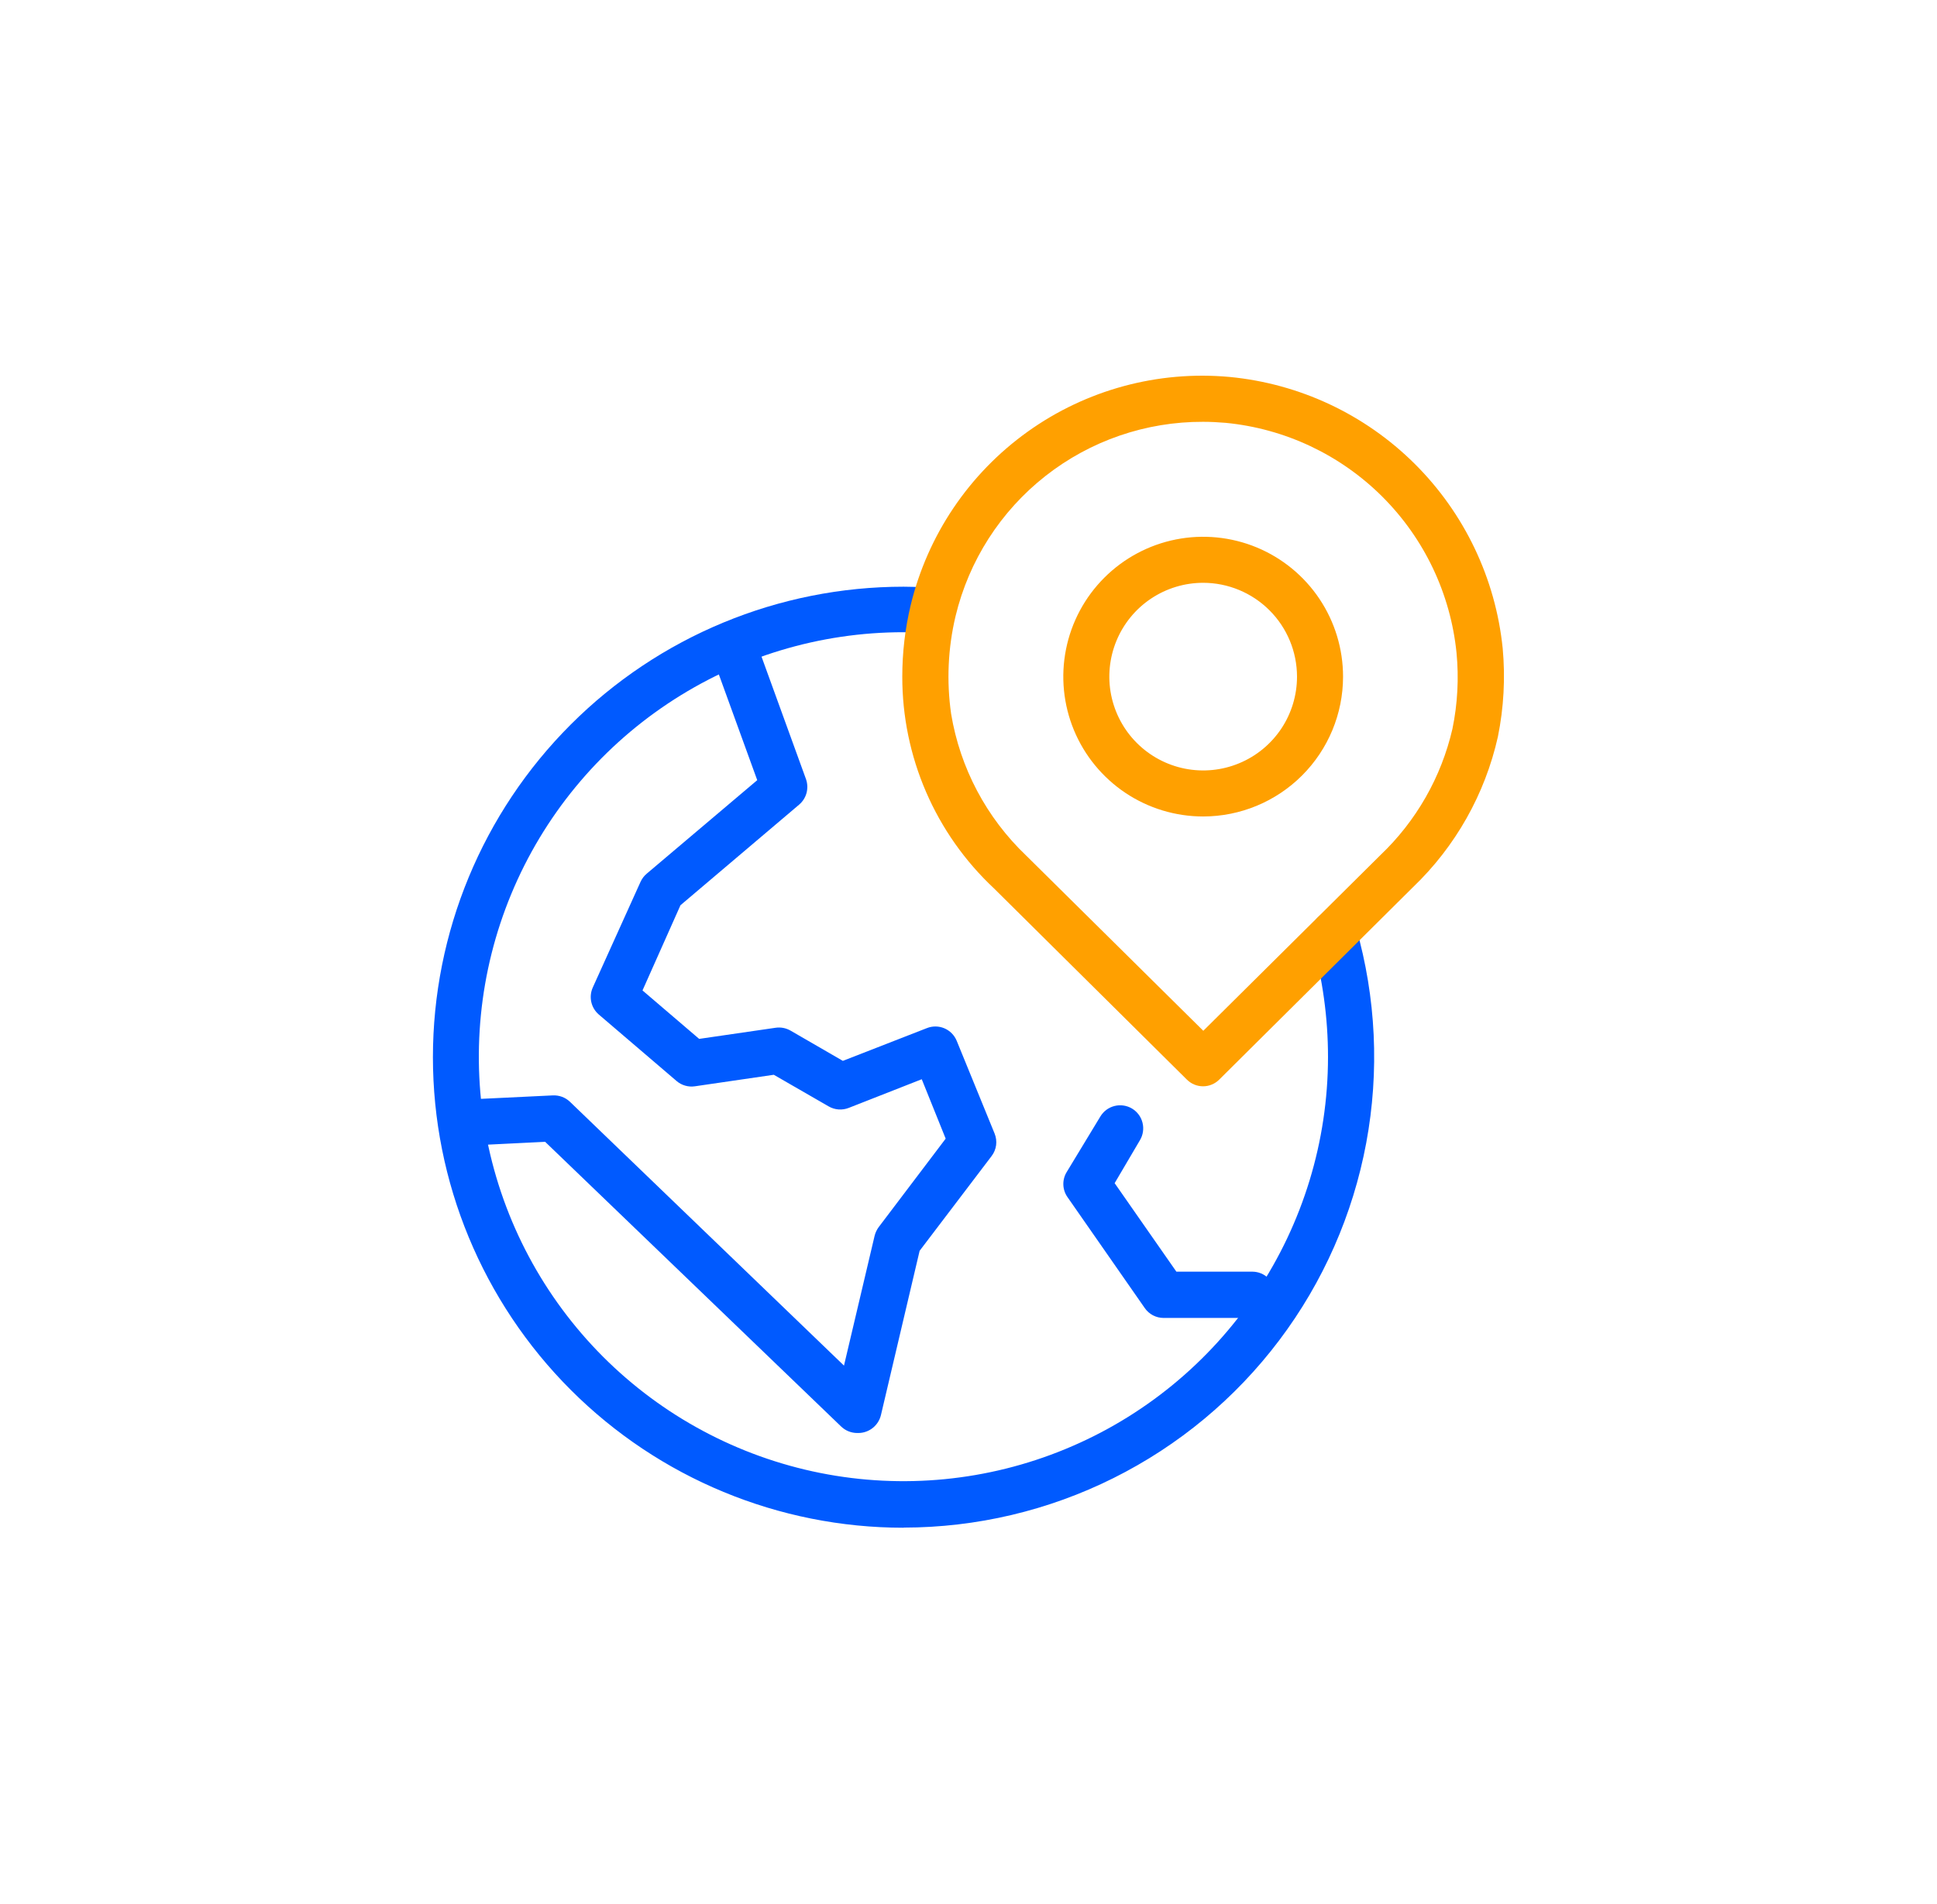 <svg width="60" height="59" viewBox="0 0 60 59" fill="none" xmlns="http://www.w3.org/2000/svg">
<path d="M27.988 47.334C24.122 47.334 20.414 45.798 17.68 43.064C14.946 40.33 13.41 36.622 13.41 32.756C13.41 28.889 14.946 25.181 17.68 22.448C20.414 19.714 24.122 18.178 27.988 18.178C28.309 18.178 28.94 18.209 28.94 18.209L28.869 19.635C28.869 19.635 28.286 19.588 27.988 19.588C25.387 19.587 22.845 20.358 20.682 21.802C18.519 23.246 16.832 25.298 15.836 27.701C14.84 30.103 14.578 32.746 15.083 35.298C15.589 37.849 16.84 40.192 18.677 42.033C20.515 43.873 22.857 45.127 25.407 45.637C27.958 46.146 30.602 45.888 33.005 44.895C35.409 43.903 37.464 42.219 38.911 40.059C40.359 37.898 41.133 35.356 41.136 32.756C41.136 31.53 40.968 30.311 40.634 29.132C40.609 29.042 40.601 28.947 40.612 28.854C40.622 28.761 40.651 28.671 40.697 28.59C40.742 28.508 40.803 28.436 40.877 28.377C40.95 28.319 41.034 28.276 41.124 28.25C41.214 28.224 41.308 28.217 41.401 28.227C41.495 28.238 41.584 28.267 41.666 28.312C41.832 28.404 41.954 28.558 42.006 28.74C42.625 30.91 42.733 33.193 42.32 35.412C41.907 37.63 40.986 39.722 39.627 41.524C38.269 43.326 36.511 44.788 34.492 45.795C32.473 46.803 30.248 47.328 27.992 47.33L27.988 47.334Z" fill="#005AFF"/>
<path d="M37.27 25.297C36.413 25.297 35.575 25.043 34.862 24.567C34.15 24.09 33.594 23.414 33.266 22.622C32.938 21.83 32.853 20.959 33.02 20.119C33.187 19.278 33.6 18.506 34.206 17.9C34.812 17.294 35.584 16.881 36.424 16.714C37.265 16.547 38.136 16.633 38.928 16.961C39.719 17.289 40.396 17.844 40.872 18.557C41.348 19.269 41.602 20.107 41.602 20.964C41.602 22.113 41.145 23.214 40.332 24.027C39.52 24.839 38.418 25.296 37.27 25.297ZM37.27 18.057C36.695 18.057 36.133 18.227 35.654 18.547C35.176 18.866 34.804 19.32 34.584 19.851C34.364 20.383 34.306 20.967 34.418 21.531C34.531 22.095 34.807 22.613 35.214 23.019C35.621 23.426 36.139 23.703 36.702 23.815C37.266 23.927 37.851 23.87 38.382 23.649C38.913 23.43 39.367 23.057 39.687 22.579C40.006 22.101 40.176 21.539 40.176 20.964C40.175 20.193 39.869 19.454 39.324 18.91C38.779 18.365 38.04 18.058 37.27 18.057Z" fill="#FFA000"/>
<path d="M26.55 44.399C26.366 44.398 26.19 44.327 26.057 44.2L16.886 35.377L14.68 35.486C14.491 35.496 14.306 35.43 14.165 35.303C14.025 35.175 13.941 34.998 13.931 34.809C13.922 34.62 13.988 34.434 14.115 34.294C14.243 34.154 14.42 34.07 14.609 34.06L17.121 33.939C17.218 33.934 17.316 33.949 17.407 33.982C17.499 34.016 17.582 34.068 17.653 34.135L26.143 42.311L27.091 38.292C27.115 38.194 27.158 38.102 27.217 38.021L29.293 35.279L28.552 33.438L26.288 34.327C26.188 34.366 26.08 34.382 25.973 34.374C25.866 34.366 25.762 34.334 25.669 34.28L23.969 33.3L21.524 33.657C21.423 33.672 21.32 33.665 21.222 33.636C21.124 33.608 21.033 33.559 20.956 33.492L18.547 31.432C18.43 31.331 18.348 31.194 18.315 31.043C18.282 30.892 18.299 30.734 18.363 30.593L19.843 27.318C19.888 27.221 19.953 27.136 20.035 27.067L23.456 24.172L22.233 20.803C22.193 20.713 22.172 20.616 22.171 20.517C22.17 20.419 22.189 20.321 22.227 20.231C22.266 20.14 22.322 20.058 22.394 19.99C22.465 19.922 22.55 19.87 22.642 19.836C22.735 19.803 22.833 19.788 22.931 19.794C23.03 19.8 23.126 19.826 23.213 19.871C23.301 19.916 23.379 19.978 23.441 20.054C23.504 20.13 23.55 20.218 23.577 20.313L24.968 24.145C25.015 24.281 25.02 24.429 24.983 24.569C24.945 24.709 24.866 24.834 24.756 24.928L21.078 28.047L19.902 30.687L21.657 32.188L24.027 31.843C24.187 31.82 24.35 31.852 24.49 31.933L26.108 32.869L28.709 31.855C28.884 31.785 29.079 31.787 29.252 31.86C29.425 31.934 29.562 32.072 29.634 32.246L30.809 35.122C30.855 35.236 30.871 35.361 30.855 35.483C30.838 35.606 30.79 35.721 30.715 35.819L28.486 38.754L27.287 43.847C27.249 44.003 27.159 44.143 27.033 44.243C26.907 44.343 26.751 44.398 26.59 44.399H26.55Z" fill="#005AFF"/>
<path d="M38.762 40.834H36.043C35.929 40.834 35.816 40.806 35.714 40.753C35.612 40.699 35.525 40.623 35.46 40.528L33.07 37.096C32.989 36.983 32.943 36.848 32.938 36.709C32.933 36.569 32.969 36.432 33.042 36.313L34.084 34.593C34.133 34.513 34.196 34.442 34.271 34.386C34.347 34.33 34.432 34.29 34.523 34.267C34.614 34.244 34.709 34.239 34.801 34.253C34.894 34.266 34.983 34.298 35.064 34.346C35.144 34.394 35.215 34.458 35.271 34.533C35.327 34.608 35.367 34.694 35.39 34.785C35.413 34.876 35.418 34.97 35.404 35.063C35.391 35.156 35.359 35.245 35.311 35.326L34.527 36.658L36.439 39.4H38.79C38.979 39.4 39.16 39.475 39.294 39.609C39.428 39.743 39.503 39.924 39.503 40.113C39.503 40.302 39.428 40.484 39.294 40.617C39.16 40.751 38.979 40.826 38.79 40.826L38.762 40.834Z" fill="#005AFF"/>
<path d="M37.266 33.657C37.078 33.657 36.897 33.582 36.764 33.449L30.786 27.522C29.889 26.682 29.174 25.666 28.686 24.538C28.198 23.409 27.947 22.193 27.949 20.964C27.949 20.22 28.035 19.478 28.208 18.754C28.73 16.584 30.016 14.676 31.831 13.376C33.645 12.077 35.866 11.475 38.088 11.679C40.253 11.886 42.279 12.837 43.821 14.37C45.363 15.903 46.326 17.923 46.547 20.086C46.631 21.003 46.581 21.926 46.398 22.828C45.999 24.606 45.085 26.227 43.769 27.487L37.767 33.449C37.634 33.582 37.454 33.657 37.266 33.657ZM37.266 13.069C35.496 13.063 33.776 13.654 32.385 14.747C30.993 15.84 30.012 17.37 29.599 19.091C29.363 20.083 29.317 21.11 29.462 22.119C29.74 23.797 30.557 25.338 31.789 26.511L37.273 31.937L42.758 26.495C43.87 25.437 44.647 24.074 44.991 22.578C45.15 21.805 45.192 21.012 45.117 20.227C44.932 18.396 44.119 16.685 42.816 15.386C41.512 14.086 39.799 13.279 37.967 13.101C37.732 13.081 37.497 13.069 37.266 13.069Z" fill="#FFA000"/>
</svg>
